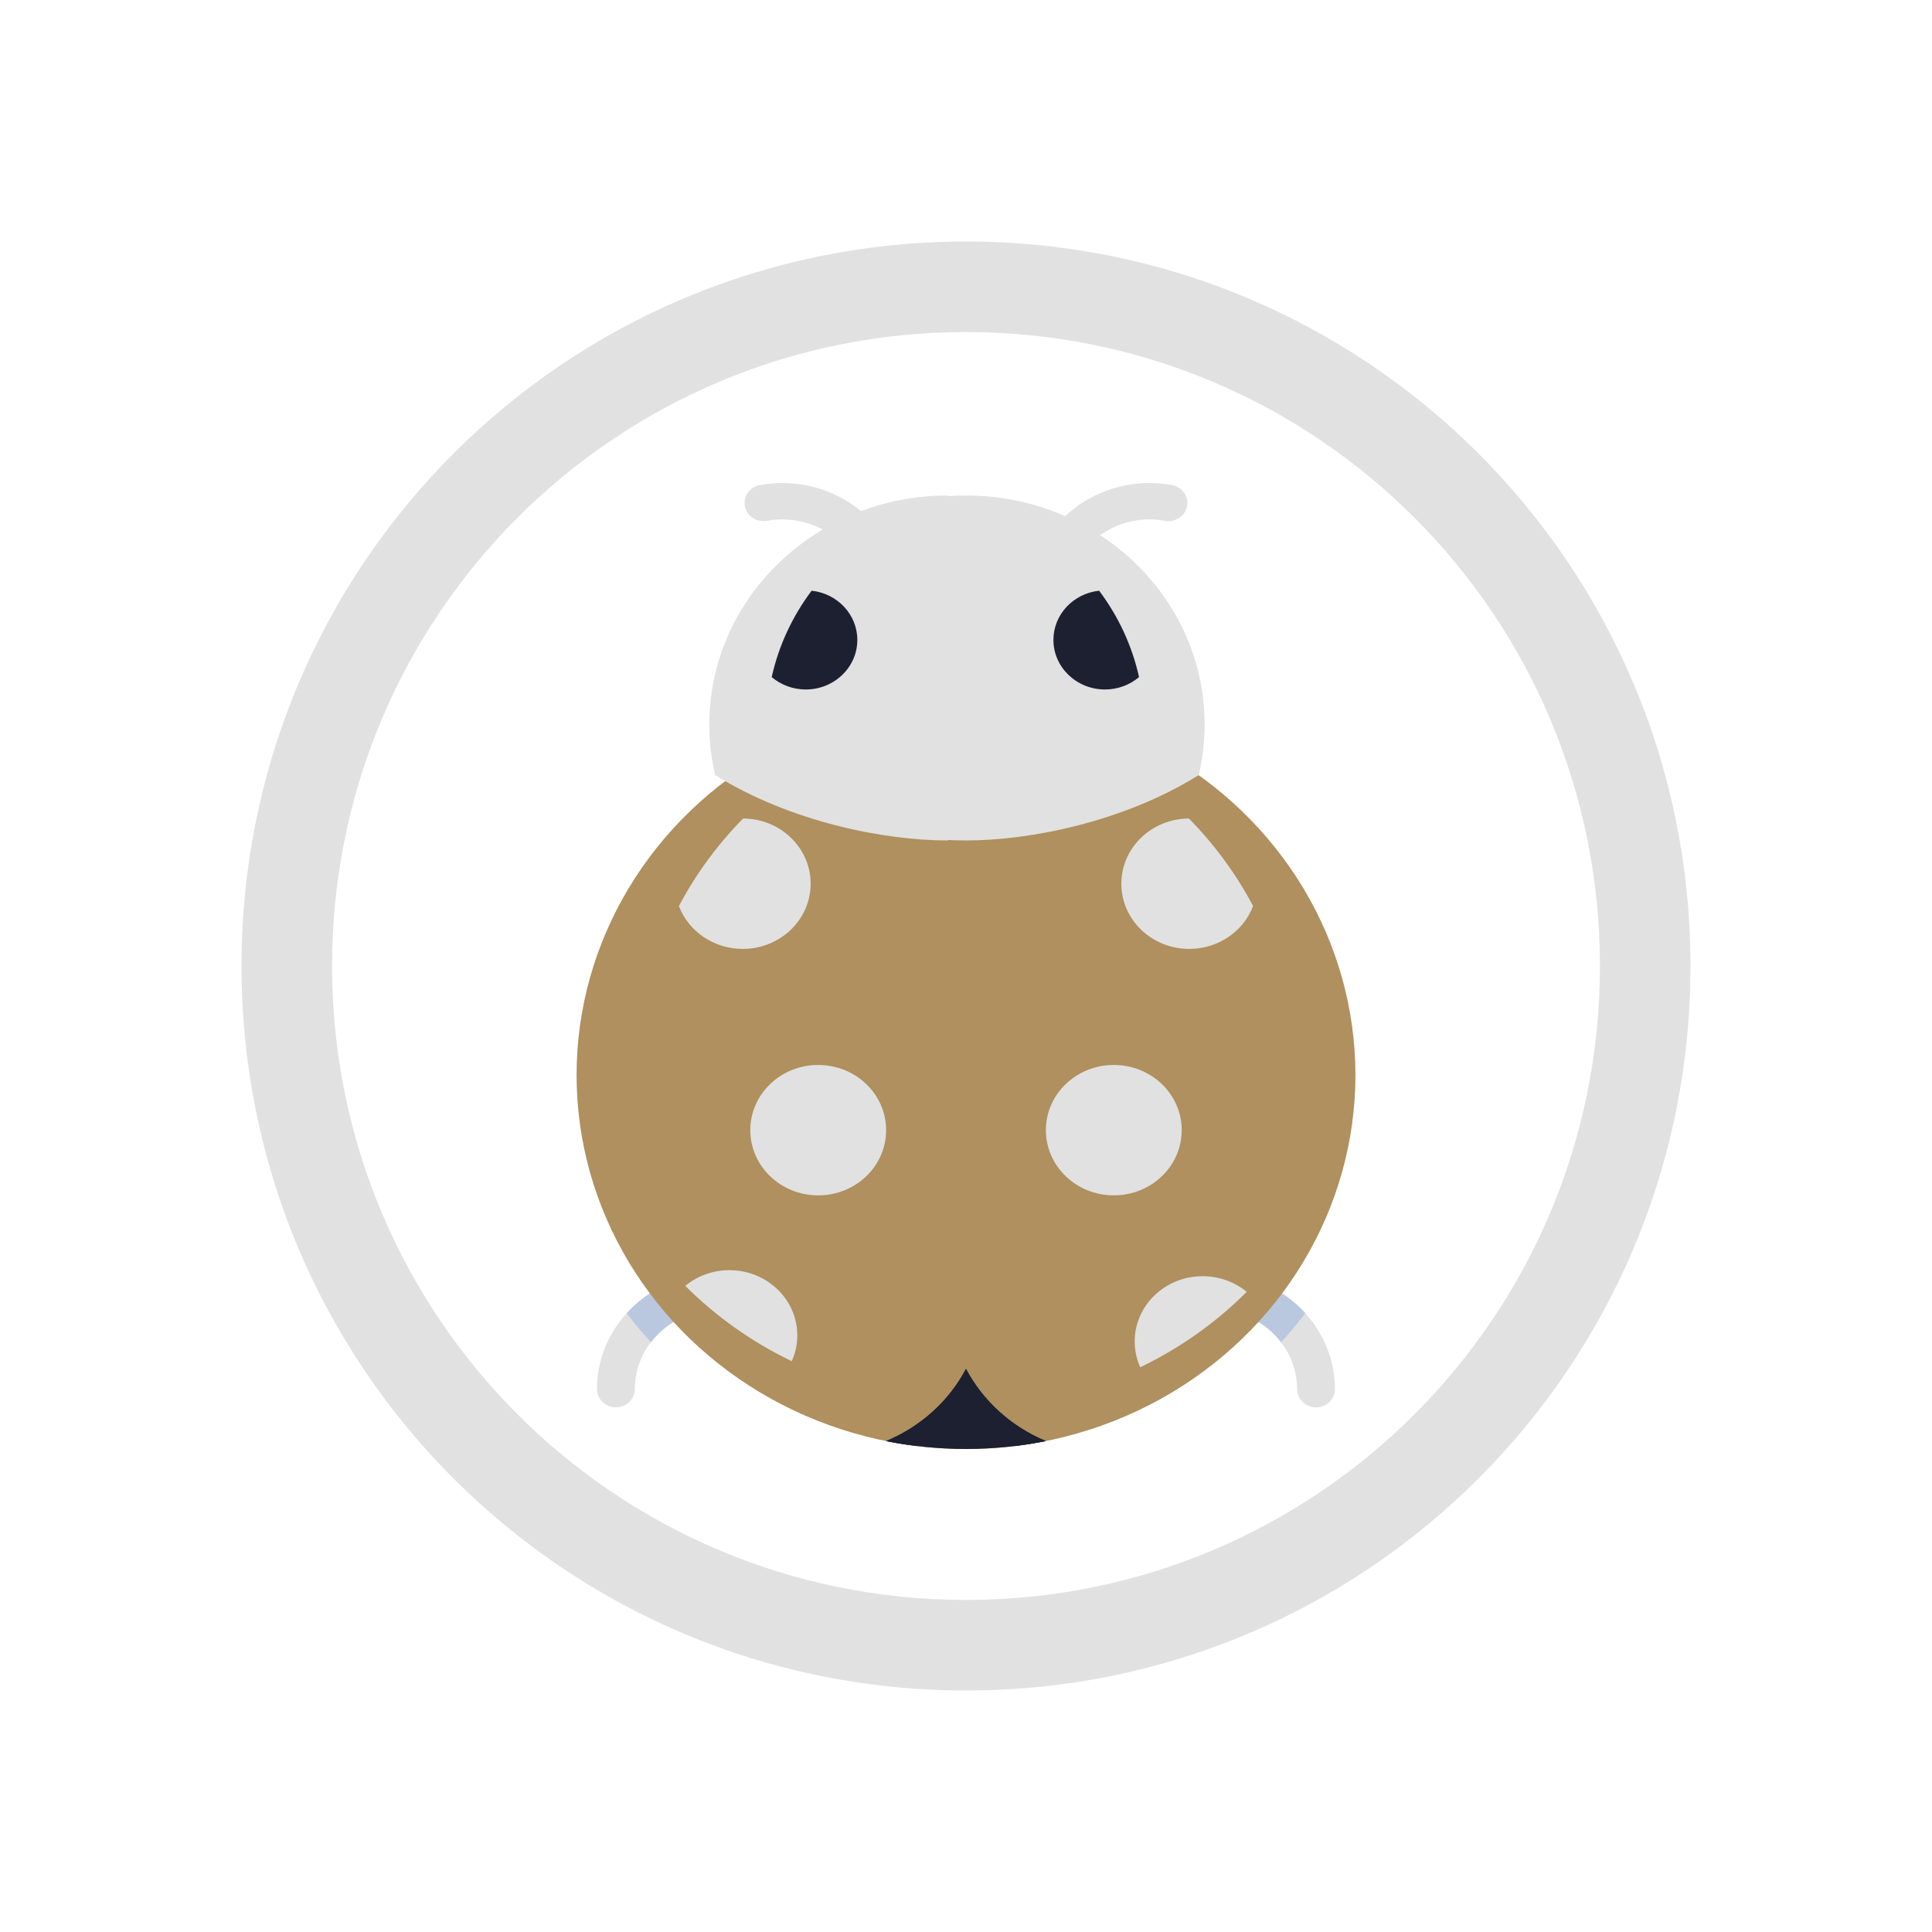 <?xml version="1.0" encoding="UTF-8" standalone="no"?>
<svg
   version="1.1"
   id="svg2"
   viewBox="0 0 32 32"
   inkscape:version="1.2.2 (b0a8486541, 2022-12-01)"
   sodipodi:docname="tools.svg"
   width="32"
   height="32"
   xmlns:inkscape="http://www.inkscape.org/namespaces/inkscape"
   xmlns:sodipodi="http://sodipodi.sourceforge.net/DTD/sodipodi-0.dtd"
   xmlns="http://www.w3.org/2000/svg"
   xmlns:svg="http://www.w3.org/2000/svg"
   xmlns:rdf="http://www.w3.org/1999/02/22-rdf-syntax-ns#"
   xmlns:cc="http://creativecommons.org/ns#"
   xmlns:dc="http://purl.org/dc/elements/1.1/">
  <sodipodi:namedview
     pagecolor="#333333"
     bordercolor="#000000"
     borderopacity="1"
     objecttolerance="10"
     gridtolerance="10"
     guidetolerance="10"
     inkscape:pageopacity="0"
     inkscape:pageshadow="2"
     inkscape:window-width="1920"
     inkscape:window-height="1000"
     id="namedview12"
     showgrid="true"
     inkscape:zoom="14.75"
     inkscape:cx="10.576271"
     inkscape:cy="18.135593"
     inkscape:window-x="0"
     inkscape:window-y="0"
     inkscape:window-maximized="1"
     inkscape:current-layer="svg2"
     inkscape:document-rotation="0"
     inkscape:lockguides="false"
     inkscape:showpageshadow="true"
     inkscape:pagecheckerboard="true"
     inkscape:deskcolor="#3f3f3f">
    <inkscape:grid
       type="xygrid"
       id="grid838"
       originx="0"
       originy="0" />
  </sodipodi:namedview>
  <defs
     id="defs3051">
    <style
       id="current-color-scheme"
       type="text/css" />
    <linearGradient
       id="oomox"
       x1="0"
       x2="0"
       y1="0"
       y2="16"
       gradientUnits="userSpaceOnUse"
       gradientTransform="matrix(1.5,0,0,1.5,4,4)">
      <stop
         offset="0%"
         style="stop-color:#303b3d; stop-opacity:1"
         id="stop18" />
      <stop
         offset="100%"
         style="stop-color:#bc985d; stop-opacity:1"
         id="stop20" />
    </linearGradient>
    <linearGradient
       id="oomox-3"
       x1="832.376"
       x2="832.376"
       y1="465.342"
       y2="479.356"
       gradientTransform="matrix(1.001,0,0,0.999,-823.988,-456)"
       gradientUnits="userSpaceOnUse">
      <stop
         offset="0%"
         style="stop-color:#303b3d; stop-opacity:1"
         id="stop18-6" />
      <stop
         offset="100%"
         style="stop-color:#bc985d; stop-opacity:1"
         id="stop20-7" />
    </linearGradient>
  </defs>
  <g
     transform="matrix(0.186,0,0,0.186,-47.461,-186.946)"
     id="g4-3" />
  <g
     id="tools-report-bug">
    <path
       style="color:#d5c289;fill:#e1e1e1;fill-opacity:1;stroke-width:1.5"
       class="ColorScheme-Text"
       d="M 16,4 C 9.364,4 4,9.364 4,16 4,22.636 9.364,28 16,28 22.636,28 28,22.636 28,16 28,9.364 22.636,4 16,4 Z m 0,1.5 c 5.805,0 10.5,4.695 10.5,10.5 0,5.805 -4.695,10.5 -10.5,10.5 C 10.195,26.5 5.5,21.805 5.5,16 5.5,10.195 10.195,5.5 16,5.5 Z m 1.125,8.579 v 0 0 0 0 0 c 0,0 -0.051,0.012 0,0 z m -1.172,6.75 z"
       id="path58"
       sodipodi:nodetypes="ssssssssssccccccccccccccccc" />
    <path
       id="path14"
       d="M 0,0 V 32 H 32 V 0 Z"
       style="fill:none" />
    <path
       style="fill:#e1e1e1;fill-opacity:1;stroke-width:0.041"
       d="m 21.798,23.31 c -0.173,0 -0.314,-0.135 -0.314,-0.301 0,-0.725 -0.614,-1.314 -1.369,-1.314 -0.173,0 -0.314,-0.135 -0.314,-0.301 0,-0.166 0.14,-0.301 0.314,-0.301 1.101,0 1.996,0.86 1.996,1.917 0,0.166 -0.141,0.301 -0.314,0.301 z"
       id="path1757" />
    <path
       style="fill:#bac8df;fill-opacity:1;stroke-width:0.041"
       d="m 20.116,21.092 c -0.173,0 -0.314,0.135 -0.314,0.301 0,0.166 0.14,0.301 0.314,0.301 0.452,0 0.854,0.212 1.103,0.537 0.142,-0.154 0.276,-0.314 0.402,-0.48 -0.366,-0.404 -0.905,-0.66 -1.505,-0.66 z"
       id="path1761" />
    <path
       style="fill:#e1e1e1;fill-opacity:1;stroke-width:0.041"
       d="m 17.387,9.918 c -0.019,0 -0.039,-0.002 -0.059,-0.005 C 17.158,9.881 17.046,9.724 17.078,9.56 17.283,8.522 18.33,7.837 19.411,8.034 c 0.17,0.031 0.282,0.189 0.25,0.352 -0.032,0.164 -0.197,0.271 -0.367,0.24 -0.742,-0.135 -1.459,0.335 -1.6,1.047 -0.029,0.145 -0.16,0.245 -0.308,0.245 z"
       id="path1767" />
    <path
       style="fill:#e1e1e1;fill-opacity:1;stroke-width:0.041"
       d="m 10.202,23.31 c -0.173,0 -0.314,-0.135 -0.314,-0.301 0,-1.057 0.896,-1.917 1.996,-1.917 0.173,0 0.314,0.135 0.314,0.301 0,0.166 -0.14,0.301 -0.314,0.301 -0.755,0 -1.369,0.59 -1.369,1.314 0,0.166 -0.141,0.301 -0.314,0.301 z"
       id="path1773" />
    <path
       style="fill:#bac8df;fill-opacity:1;stroke-width:0.041"
       d="m 11.884,21.092 c -0.6,0 -1.139,0.256 -1.505,0.66 0.127,0.166 0.261,0.326 0.402,0.48 0.249,-0.326 0.651,-0.537 1.103,-0.537 0.173,0 0.314,-0.135 0.314,-0.301 4.2e-5,-0.166 -0.14,-0.301 -0.314,-0.301 z"
       id="path1779" />
    <path
       style="fill:#e1e1e1;fill-opacity:1;stroke-width:0.041"
       d="m 14.613,9.918 c -0.148,0 -0.279,-0.101 -0.308,-0.245 -0.141,-0.712 -0.858,-1.181 -1.6,-1.047 -0.17,0.031 -0.335,-0.076 -0.367,-0.24 -0.032,-0.164 0.08,-0.321 0.25,-0.352 1.081,-0.197 2.128,0.488 2.333,1.526 0.032,0.164 -0.08,0.321 -0.25,0.352 -0.02,0.004 -0.039,0.005 -0.059,0.005 z"
       id="path1783" />
    <ellipse
       style="fill:#af905e;stroke-width:0.041;fill-opacity:1"
       cx="16"
       cy="17.806"
       id="circle1785"
       rx="6.45"
       ry="6.194" />
    <path
       style="fill:#1d2030;fill-opacity:1;stroke-width:0.041"
       d="m 16,22.673 c -0.282,0.533 -0.751,0.958 -1.325,1.196 0.428,0.086 0.87,0.131 1.325,0.131 0.454,0 0.896,-0.046 1.324,-0.132 -0.573,-0.238 -1.042,-0.663 -1.324,-1.196 z"
       id="path1787" />
    <path
       style="fill:#1d2030;fill-opacity:1;stroke-width:0.041"
       d="m 16,22.673 c -0.282,0.533 -0.751,0.958 -1.325,1.196 0.171,0.034 0.344,0.062 0.52,0.083 0.337,-0.237 0.614,-0.549 0.805,-0.909 0.191,0.361 0.468,0.672 0.804,0.909 0.175,-0.021 0.349,-0.049 0.519,-0.083 -0.573,-0.238 -1.042,-0.663 -1.324,-1.196 z"
       id="path1789" />
    <path
       style="opacity:0;fill:#222222;stroke-width:0.041"
       d="m 16,11.612 c -3.562,0 -6.45,2.773 -6.45,6.194 0,3.421 2.888,6.194 6.45,6.194 z"
       id="path1793" />
    <path
       style="fill:#e1e1e1;fill-opacity:1;stroke-width:0.041"
       d="m 19.692,13.557 c -0.619,0.003 -1.119,0.485 -1.119,1.08 0,0.597 0.504,1.08 1.125,1.08 0.486,0 0.9,-0.296 1.057,-0.71 -0.281,-0.532 -0.64,-1.02 -1.063,-1.45 z"
       id="path1795" />
    <ellipse
       style="fill:#e1e1e1;fill-opacity:1;stroke-width:0.041"
       cx="18.448"
       cy="18.719"
       id="circle1797"
       rx="1.125"
       ry="1.08" />
    <path
       style="fill:#e1e1e1;fill-opacity:1;stroke-width:0.041"
       d="m 19.919,21.138 c -0.621,0 -1.125,0.484 -1.125,1.08 0,0.152 0.033,0.297 0.092,0.428 0.661,-0.318 1.257,-0.742 1.764,-1.249 C 20.454,21.236 20.198,21.138 19.919,21.138 Z"
       id="path1799" />
    <path
       style="fill:#e1e1e1;fill-opacity:1;stroke-width:0.041"
       d="m 12.308,13.557 c 0.619,0.003 1.119,0.485 1.119,1.08 0,0.597 -0.504,1.08 -1.125,1.08 -0.486,0 -0.9,-0.296 -1.057,-0.71 0.281,-0.532 0.64,-1.02 1.063,-1.45 z"
       id="path1803" />
    <ellipse
       style="fill:#e1e1e1;fill-opacity:1;stroke-width:0.041"
       cx="13.552"
       cy="18.719"
       id="circle1805"
       rx="1.125"
       ry="1.08" />
    <path
       style="fill:#e1e1e1;fill-opacity:1;stroke-width:0.041"
       d="m 12.081,21.038 c 0.621,0 1.125,0.484 1.125,1.08 0,0.152 -0.033,0.297 -0.092,0.428 C 12.453,22.228 11.857,21.804 11.35,21.298 11.546,21.136 11.802,21.038 12.081,21.038 Z"
       id="path1807" />
    <path
       style="fill:#e1e1e1;fill-opacity:1;stroke-width:0.041"
       d="m 16,8.207 c -2.182,0 -3.952,1.699 -3.952,3.795 0,0.288 0.034,0.568 0.098,0.837 l 2.09e-4,-2.01e-4 c 1.244,0.773 2.792,1.082 3.854,1.082 1.062,0 2.609,-0.308 3.854,-1.082 l 1.67e-4,2.82e-4 c 0.063,-0.27 0.098,-0.55 0.098,-0.837 -4.2e-5,-2.096 -1.769,-3.795 -3.952,-3.795 z"
       id="path1811" />
    <path
       style="fill:#1d2030;fill-opacity:1;stroke-width:0.041"
       d="M 18.205,9.784 C 17.779,9.83 17.448,10.177 17.448,10.599 c 0,0.453 0.383,0.821 0.854,0.821 0.216,0 0.413,-0.078 0.564,-0.205 -0.116,-0.525 -0.345,-1.01 -0.661,-1.431 z"
       id="path1813" />
    <path
       style="fill:#e1e1e1;fill-opacity:1;stroke-width:0.041"
       d="m 11.748,12.002 c 0,0.288 0.034,0.568 0.098,0.837 l 2.1e-4,-2.01e-4 c 1.244,0.773 2.792,1.082 3.854,1.082 V 8.207 c -2.183,0 -3.952,1.699 -3.952,3.795 z"
       id="path1821" />
    <path
       style="fill:#1d2030;fill-opacity:1;stroke-width:0.041"
       d="m 13.443,9.784 c 0.426,0.046 0.757,0.393 0.757,0.815 0,0.453 -0.383,0.821 -0.854,0.821 -0.216,0 -0.413,-0.078 -0.564,-0.205 0.116,-0.525 0.345,-1.01 0.661,-1.431 z"
       id="path1815-6" />
  </g>
  <g
     id="22-22-tools-report-bug">
    <path
       id="path9"
       d="M 32,10 V 32 H 54 V 10 Z"
       style="fill:none" />
    <path
       style="color:#d5c289;fill:#e1e1e1;fill-opacity:1;stroke-width:1"
       class="ColorScheme-Text"
       d="m 43,13 c -4.424,0 -8,3.576 -8,8 0,4.424 3.576,8 8,8 4.424,0 8,-3.576 8,-8 0,-4.424 -3.576,-8 -8,-8 z m 0,1 c 3.87,0 7,3.13 7,7 0,3.87 -3.13,7 -7,7 -3.87,0 -7,-3.13 -7,-7 0,-3.87 3.13,-7 7,-7 z m 0.75,5.719 v 0 0 0 0 0 c 0,0 -0.034,0.008 0,0 z m -0.781,4.5 z"
       id="path58-3"
       sodipodi:nodetypes="ssssssssssccccccccccccccccc" />
    <path
       style="fill:#e1e1e1;fill-opacity:1;stroke-width:0.026"
       d="m 46.711,25.569 c -0.108,0 -0.196,-0.084 -0.196,-0.188 0,-0.453 -0.384,-0.821 -0.855,-0.821 -0.108,0 -0.196,-0.084 -0.196,-0.188 0,-0.104 0.088,-0.188 0.196,-0.188 0.688,0 1.248,0.538 1.248,1.198 0,0.104 -0.088,0.188 -0.196,0.188 z"
       id="path1757-1" />
    <path
       style="fill:#bac8df;fill-opacity:1;stroke-width:0.026"
       d="m 45.66,24.182 c -0.108,0 -0.196,0.084 -0.196,0.188 0,0.104 0.088,0.188 0.196,0.188 0.283,0 0.534,0.132 0.689,0.336 0.088,-0.096 0.172,-0.196 0.252,-0.3 -0.229,-0.253 -0.566,-0.413 -0.941,-0.413 z"
       id="path1761-4" />
    <path
       style="fill:#e1e1e1;fill-opacity:1;stroke-width:0.026"
       d="m 43.954,17.199 c -0.012,0 -0.024,-0.001 -0.037,-0.003 -0.106,-0.019 -0.176,-0.118 -0.156,-0.22 0.128,-0.649 0.783,-1.077 1.458,-0.954 0.106,0.019 0.176,0.118 0.156,0.22 -0.02,0.102 -0.123,0.169 -0.229,0.15 -0.464,-0.084 -0.912,0.209 -1,0.654 -0.018,0.09 -0.1,0.153 -0.192,0.153 z"
       id="path1767-8" />
    <path
       style="fill:#e1e1e1;fill-opacity:1;stroke-width:0.026"
       d="m 39.464,25.569 c -0.108,0 -0.196,-0.084 -0.196,-0.188 0,-0.661 0.56,-1.198 1.248,-1.198 0.108,0 0.196,0.084 0.196,0.188 0,0.104 -0.088,0.188 -0.196,0.188 -0.472,0 -0.855,0.368 -0.855,0.821 0,0.104 -0.088,0.188 -0.196,0.188 z"
       id="path1773-3" />
    <path
       style="fill:#bac8df;fill-opacity:1;stroke-width:0.026"
       d="m 40.515,24.182 c -0.375,0 -0.712,0.16 -0.941,0.413 0.079,0.104 0.163,0.204 0.252,0.3 0.156,-0.203 0.407,-0.336 0.689,-0.336 0.108,0 0.196,-0.084 0.196,-0.188 2.6e-5,-0.104 -0.088,-0.188 -0.196,-0.188 z"
       id="path1779-0" />
    <path
       style="fill:#e1e1e1;fill-opacity:1;stroke-width:0.026"
       d="m 42.221,17.199 c -0.092,0 -0.175,-0.063 -0.192,-0.153 -0.088,-0.445 -0.536,-0.738 -1,-0.654 -0.106,0.019 -0.209,-0.048 -0.229,-0.15 -0.02,-0.102 0.05,-0.201 0.156,-0.22 0.676,-0.123 1.33,0.305 1.458,0.954 0.02,0.102 -0.05,0.201 -0.156,0.22 -0.012,0.002 -0.025,0.003 -0.037,0.003 z"
       id="path1783-6" />
    <ellipse
       style="fill:#af905e;stroke-width:0.026;fill-opacity:1"
       cx="43.088"
       cy="22.129"
       id="circle1785-3"
       rx="4.031"
       ry="3.871" />
    <path
       style="fill:#1d2030;fill-opacity:1;stroke-width:0.026"
       d="m 43.087,25.17 c -0.176,0.333 -0.469,0.599 -0.828,0.747 0.267,0.054 0.544,0.082 0.828,0.082 0.284,0 0.56,-0.029 0.827,-0.082 -0.358,-0.149 -0.651,-0.415 -0.827,-0.747 z"
       id="path1787-61" />
    <path
       style="fill:#1d2030;fill-opacity:1;stroke-width:0.026"
       d="m 43.087,25.17 c -0.176,0.333 -0.469,0.599 -0.828,0.747 0.107,0.021 0.215,0.039 0.325,0.052 0.211,-0.148 0.384,-0.343 0.503,-0.568 0.119,0.225 0.292,0.42 0.503,0.568 0.11,-0.013 0.218,-0.03 0.325,-0.052 -0.358,-0.149 -0.651,-0.415 -0.827,-0.747 z"
       id="path1789-5" />
    <path
       style="opacity:0;fill:#222222;stroke-width:0.026"
       d="m 43.087,18.258 c -2.226,0 -4.031,1.733 -4.031,3.871 0,2.138 1.805,3.871 4.031,3.871 z"
       id="path1793-5" />
    <path
       style="fill:#e1e1e1;fill-opacity:1;stroke-width:0.026"
       d="m 45.52,19.473 c -0.387,0.002 -0.7,0.303 -0.7,0.675 0,0.373 0.315,0.675 0.703,0.675 0.304,0 0.562,-0.185 0.661,-0.444 -0.176,-0.333 -0.4,-0.638 -0.664,-0.906 z"
       id="path1795-7" />
    <ellipse
       style="fill:#e1e1e1;fill-opacity:1;stroke-width:0.026"
       cx="44.617"
       cy="22.7"
       id="circle1797-6"
       rx="0.703"
       ry="0.675" />
    <path
       style="fill:#e1e1e1;fill-opacity:1;stroke-width:0.026"
       d="m 45.537,24.049 c -0.388,0 -0.703,0.302 -0.703,0.675 0,0.095 0.021,0.186 0.057,0.268 0.413,-0.199 0.786,-0.464 1.103,-0.78 C 45.871,24.11 45.711,24.049 45.537,24.049 Z"
       id="path1799-5" />
    <path
       style="fill:#e1e1e1;fill-opacity:1;stroke-width:0.026"
       d="m 40.655,19.473 c 0.387,0.002 0.7,0.303 0.7,0.675 0,0.373 -0.315,0.675 -0.703,0.675 -0.304,0 -0.562,-0.185 -0.661,-0.444 0.176,-0.333 0.4,-0.638 0.664,-0.906 z"
       id="path1803-9" />
    <ellipse
       style="fill:#e1e1e1;fill-opacity:1;stroke-width:0.026"
       cx="41.558"
       cy="22.7"
       id="circle1805-3"
       rx="0.703"
       ry="0.675" />
    <path
       style="fill:#e1e1e1;fill-opacity:1;stroke-width:0.026"
       d="m 40.638,24.049 c 0.388,0 0.703,0.302 0.703,0.675 0,0.095 -0.021,0.186 -0.057,0.268 -0.413,-0.199 -0.786,-0.464 -1.103,-0.78 C 40.304,24.11 40.464,24.049 40.638,24.049 Z"
       id="path1807-7" />
    <path
       style="fill:#e1e1e1;fill-opacity:1;stroke-width:0.026"
       d="m 43.087,16.13 c -1.364,0 -2.47,1.062 -2.47,2.372 0,0.18 0.022,0.355 0.061,0.523 l 1.31e-4,-1.26e-4 c 0.778,0.483 1.745,0.676 2.409,0.676 0.664,0 1.631,-0.193 2.409,-0.676 l 1.05e-4,1.76e-4 c 0.04,-0.168 0.061,-0.343 0.061,-0.523 -2.7e-5,-1.31 -1.106,-2.372 -2.47,-2.372 z"
       id="path1811-5" />
    <path
       style="fill:#1d2030;fill-opacity:1;stroke-width:0.026"
       d="M 44.29,17.115 C 44.024,17.144 43.817,17.361 43.817,17.624 c 0,0.283 0.239,0.513 0.534,0.513 0.135,0 0.258,-0.049 0.352,-0.128 -0.072,-0.328 -0.215,-0.631 -0.413,-0.894 z"
       id="path1813-4" />
    <path
       style="fill:#e1e1e1;fill-opacity:1;stroke-width:0.026"
       d="m 40.43,18.501 c 0,0.18 0.022,0.355 0.061,0.523 l 1.31e-4,-1.26e-4 c 0.778,0.483 1.745,0.676 2.409,0.676 v -3.571 c -1.364,0 -2.47,1.062 -2.47,2.372 z"
       id="path1821-74" />
    <path
       style="fill:#1d2030;fill-opacity:1;stroke-width:0.026"
       d="m 41.664,17.115 c 0.266,0.029 0.473,0.246 0.473,0.509 0,0.283 -0.239,0.513 -0.534,0.513 -0.135,0 -0.258,-0.049 -0.352,-0.128 0.072,-0.328 0.215,-0.631 0.413,-0.894 z"
       id="path1815-6-4" />
  </g>
</svg>
